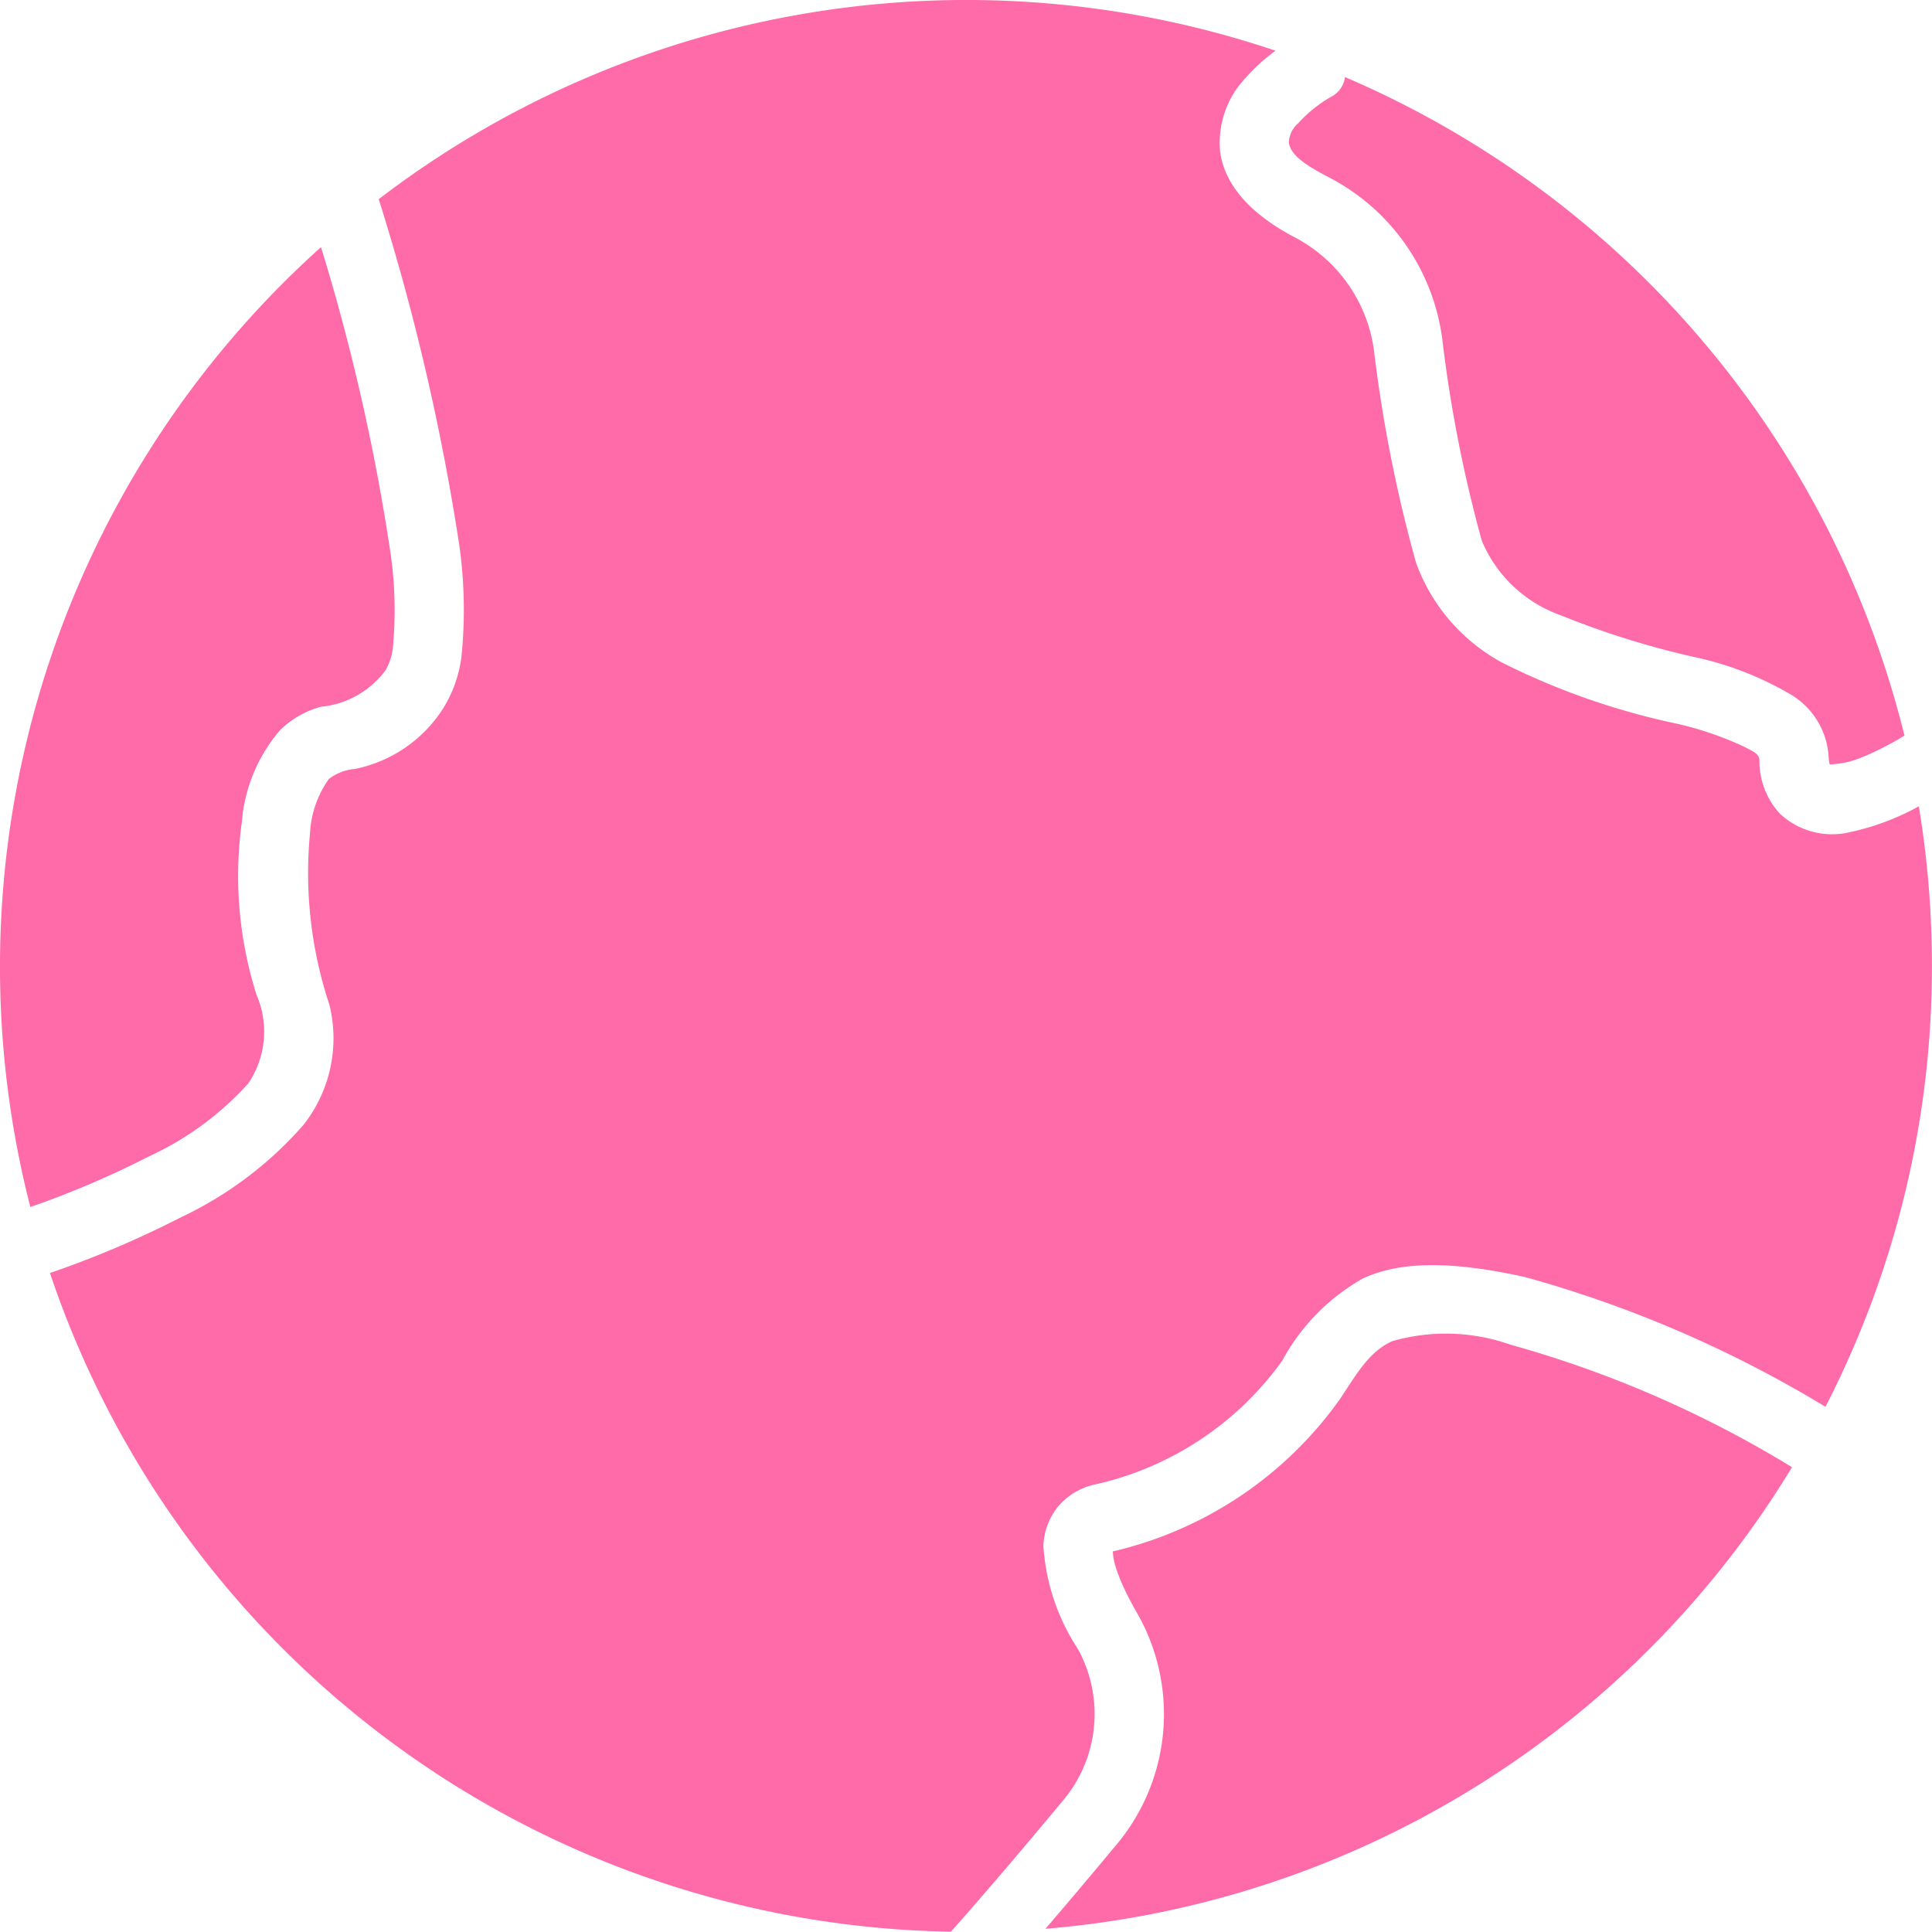 <svg xmlns="http://www.w3.org/2000/svg" width="48.073" height="48.069" viewBox="0 0 48.073 48.069">
  <g id="Group_44" data-name="Group 44" transform="translate(-122 -282)">
    <path id="Path_72" data-name="Path 72" d="M153.228,283.265a24.053,24.053,0,0,0-22.323,3.691,57.575,57.575,0,0,1,2.005,8.612,11.515,11.515,0,0,1,.064,2.66,3.163,3.163,0,0,1-.493,1.44,3.4,3.4,0,0,1-2.167,1.465,1.239,1.239,0,0,0-.651.251,2.553,2.553,0,0,0-.469,1.358,10.414,10.414,0,0,0,.486,4.268,3.483,3.483,0,0,1-.647,2.979,9.346,9.346,0,0,1-3.049,2.3,24.764,24.764,0,0,1-3.26,1.387,24.06,24.06,0,0,0,22.417,16.389c.642-.713,1.76-2.023,2.759-3.226a3.347,3.347,0,0,0,.4-3.811,5.277,5.277,0,0,1-.857-2.567,1.644,1.644,0,0,1,.362-.97,1.669,1.669,0,0,1,.955-.561,7.827,7.827,0,0,0,4.629-3.077,5.163,5.163,0,0,1,2.007-2.043c.826-.381,2.007-.484,4.042-.031a29.634,29.634,0,0,1,7.465,3.226,23.913,23.913,0,0,0,2.649-10.973,24.206,24.206,0,0,0-.326-3.969,6.214,6.214,0,0,1-1.719.644,1.9,1.9,0,0,1-1.737-.46,1.93,1.93,0,0,1-.51-1.331c-.005-.165-.179-.227-.355-.323a8.21,8.21,0,0,0-1.7-.586,17.871,17.871,0,0,1-4.337-1.514,4.614,4.614,0,0,1-2.15-2.484,35.286,35.286,0,0,1-1.037-5.187,3.741,3.741,0,0,0-1.985-2.917c-1.319-.694-1.762-1.473-1.854-2.119a2.343,2.343,0,0,1,.625-1.839,4.57,4.57,0,0,1,.755-.687Z" transform="translate(0.519 0)" fill="#ff6aa9" fill-rule="evenodd"/>
    <path id="Path_73" data-name="Path 73" d="M155.726,304.648a27.566,27.566,0,0,0-7-3.046,4.843,4.843,0,0,0-2.948-.086c-.579.268-.874.807-1.3,1.446a9.6,9.6,0,0,1-5.647,3.784,1.678,1.678,0,0,0,.033.251c.012.051.027.1.045.16a4.425,4.425,0,0,0,.191.481c.1.223.225.452.362.69a5.061,5.061,0,0,1-.587,5.77c-.568.685-1.18,1.408-1.72,2.038a24.038,24.038,0,0,0,18.578-11.488Z" transform="translate(10.859 13.857)" fill="#ff6aa9" fill-rule="evenodd"/>
    <path id="Path_74" data-name="Path 74" d="M129.992,285.579a24.058,24.058,0,0,0-7.237,23.889,23.2,23.2,0,0,0,2.955-1.262,7.56,7.56,0,0,0,2.472-1.82,2.3,2.3,0,0,0,.2-2.2,9.8,9.8,0,0,1-.366-4.285,4.009,4.009,0,0,1,.946-2.292,2.316,2.316,0,0,1,1.023-.589,2.271,2.271,0,0,0,1.612-.913,1.458,1.458,0,0,0,.187-.656,9.838,9.838,0,0,0-.065-2.241,51.971,51.971,0,0,0-1.732-7.628Z" transform="translate(0 2.566)" fill="#ff6aa9" fill-rule="evenodd"/>
    <path id="Path_75" data-name="Path 75" d="M142.078,283.12a.642.642,0,0,1-.3.46,3.359,3.359,0,0,0-.867.687.65.65,0,0,0-.228.479c.041.292.359.529.955.843a5.307,5.307,0,0,1,2.867,4.091,33.688,33.688,0,0,0,.979,4.974,3.331,3.331,0,0,0,1.954,1.849,21.324,21.324,0,0,0,3.353,1.047,8.015,8.015,0,0,1,2.429.958,1.937,1.937,0,0,1,.894,1.54.959.959,0,0,0,.026.17,2.536,2.536,0,0,0,.513-.076,4.166,4.166,0,0,0,.5-.192A7.6,7.6,0,0,0,156,299.5a24.109,24.109,0,0,0-13.919-16.384Z" transform="translate(13.388 0.803)" fill="#ff6aa9" fill-rule="evenodd"/>
  </g>
</svg>
